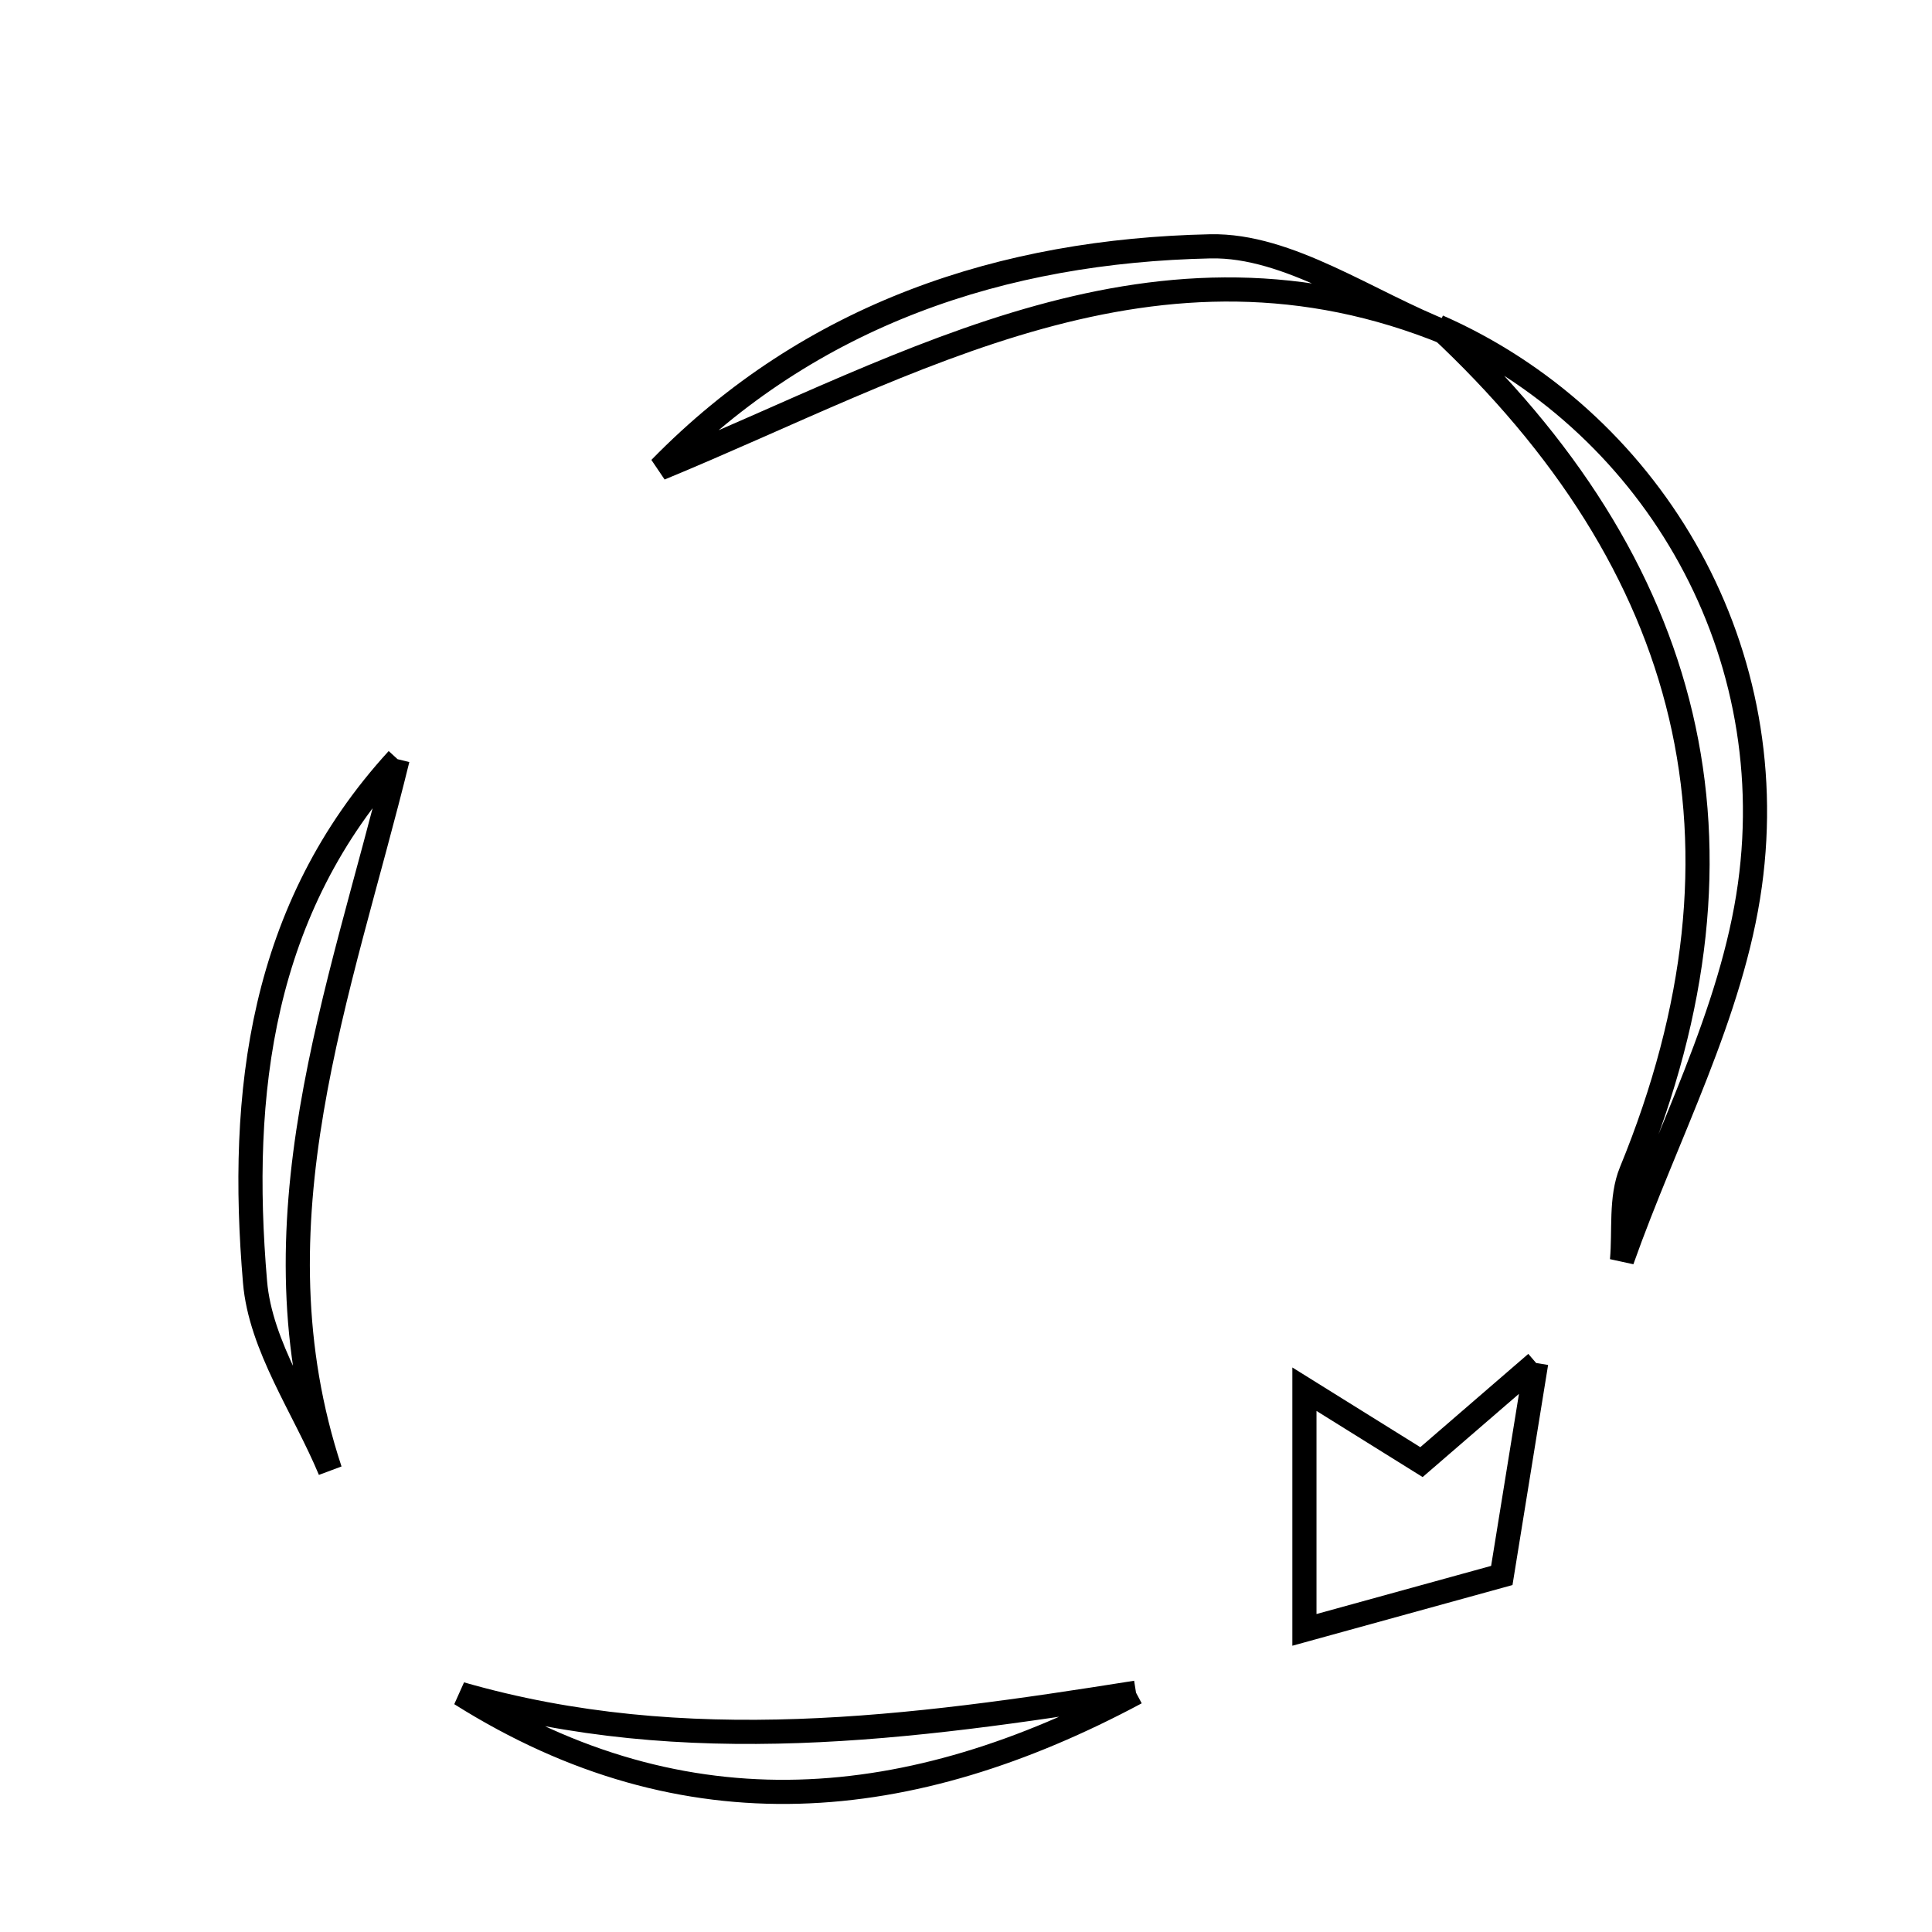 <svg xmlns="http://www.w3.org/2000/svg" viewBox="0.0 0.0 24.0 24.0" height="200px" width="200px"><path fill="none" stroke="black" stroke-width=".3" stroke-opacity="1.0"  filling="0" d="M15.035 3.06 C16.009 3.039 16.999 3.759 17.981 4.141 C14.371 2.661 11.334 4.525 8.199 5.818 C10.073 3.898 12.466 3.115 15.035 3.06"></path>
<path fill="none" stroke="black" stroke-width=".3" stroke-opacity="1.0"  filling="0" d="M17.864 4.057 C20.457 5.198 22.157 7.968 21.738 10.994 C21.517 12.591 20.698 14.104 20.149 15.655 C20.182 15.287 20.128 14.884 20.262 14.557 C21.932 10.486 21.037 7.015 17.864 4.057"></path>
<path fill="none" stroke="black" stroke-width=".3" stroke-opacity="1.0"  filling="0" d="M4.939 9.431 C4.227 12.334 3.088 15.197 4.1 18.264 C3.775 17.485 3.235 16.725 3.168 15.924 C2.968 13.576 3.238 11.29 4.939 9.431"></path>
<path fill="none" stroke="black" stroke-width=".3" stroke-opacity="1.0"  filling="0" d="M19.083 16.932 C18.937 17.837 18.79 18.743 18.656 19.571 C17.953 19.765 17.079 20.006 16.204 20.247 C16.204 19.269 16.204 18.291 16.204 17.257 C16.476 17.426 17.043 17.78 17.658 18.163 C18.128 17.757 18.605 17.345 19.083 16.932"></path>
<path fill="none" stroke="black" stroke-width=".3" stroke-opacity="1.0"  filling="0" d="M14.112 21.027 C11.318 22.522 8.522 22.806 5.723 21.043 C8.521 21.847 11.316 21.471 14.112 21.027"></path></svg>